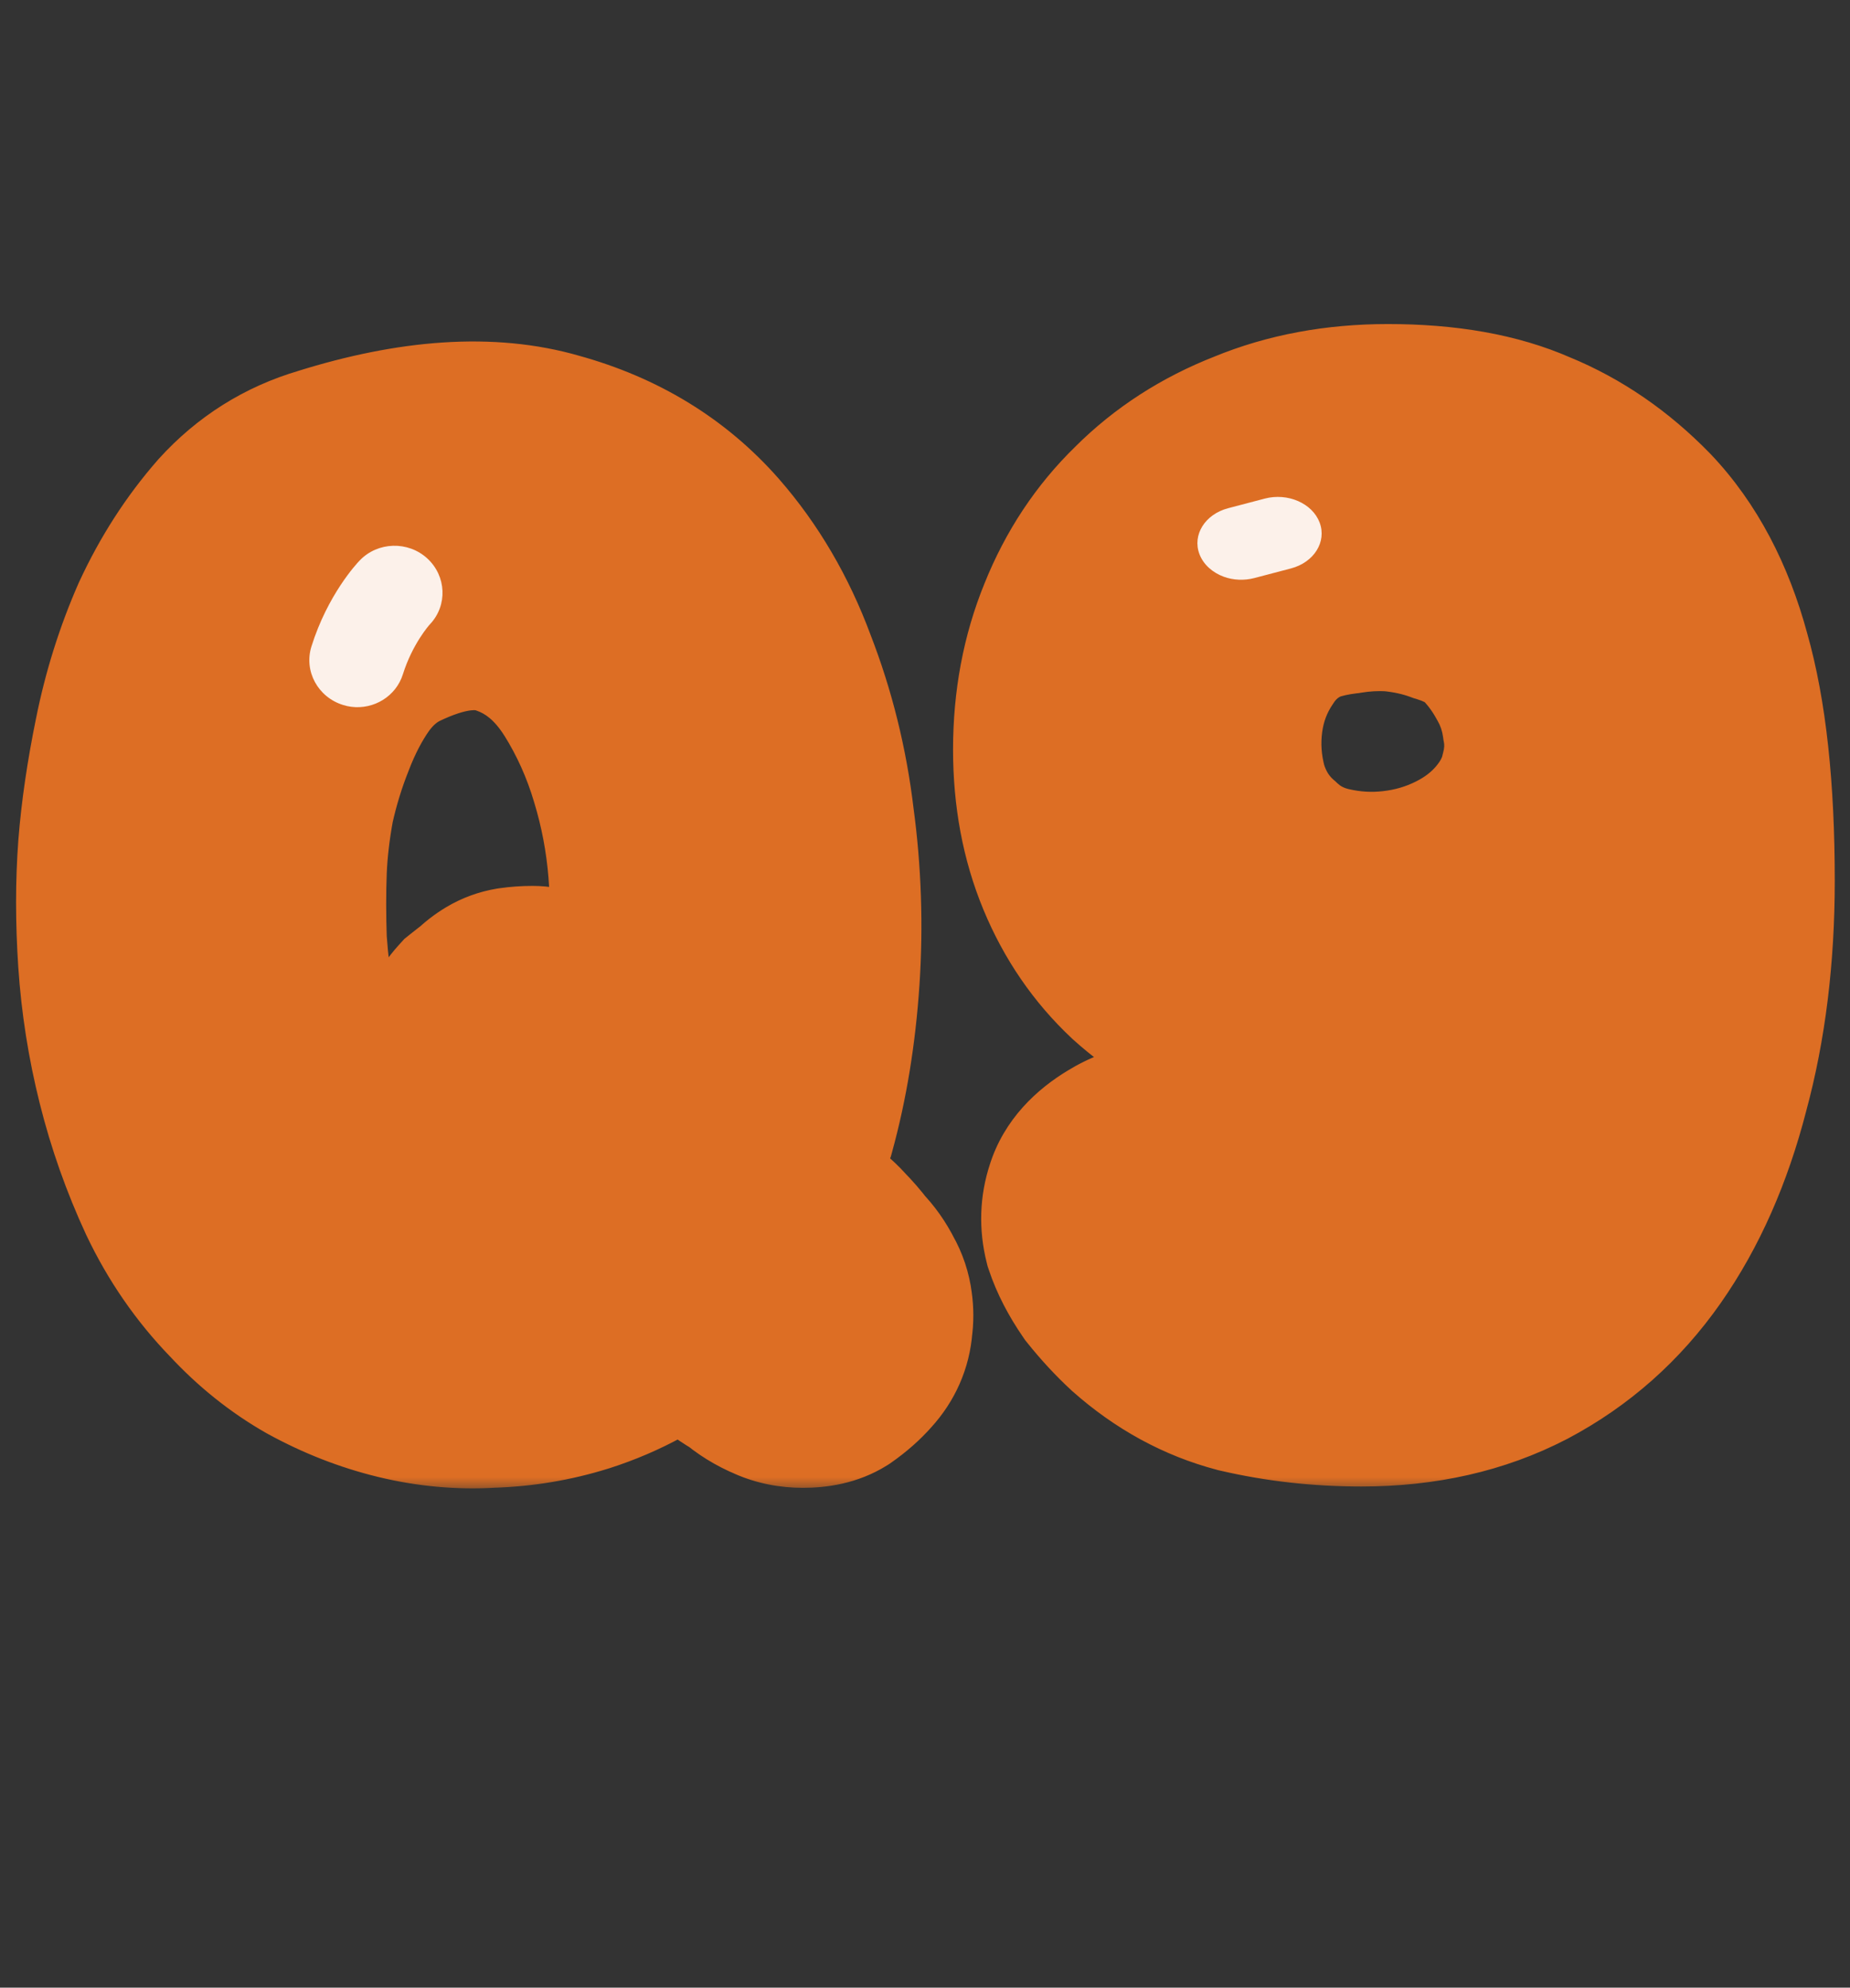 <svg width="67" height="72" viewBox="0 0 67 72" fill="none" xmlns="http://www.w3.org/2000/svg">
<rect x="0" y="0" width="67" height="72" fill="#333333" stroke="none"/>
<mask id="path-1-outside-1_49_10384" maskUnits="userSpaceOnUse" x="0" y="11" width="67" height="43" fill="black">
<rect fill="white" y="11" width="67" height="43"/>
<path d="M31.236 46.592C31.364 46.816 31.444 47.056 31.476 47.312C31.508 47.536 31.508 47.76 31.476 47.984C31.444 48.432 31.268 48.832 30.948 49.184C30.724 49.44 30.452 49.68 30.132 49.904C29.876 50.064 29.524 50.144 29.076 50.144C28.724 50.144 28.404 50.08 28.116 49.952C27.732 49.792 27.396 49.584 27.108 49.328C26.756 49.136 26.42 48.896 26.1 48.608L24.756 47.456C24.212 47.968 23.604 48.4 22.932 48.752C22.292 49.104 21.62 49.392 20.916 49.616C19.892 49.936 18.836 50.112 17.748 50.144C16.692 50.208 15.636 50.112 14.58 49.856C13.524 49.6 12.5 49.2 11.508 48.656C10.548 48.112 9.668 47.408 8.868 46.544C7.908 45.552 7.124 44.416 6.516 43.136C5.908 41.824 5.428 40.464 5.076 39.056C4.724 37.648 4.5 36.224 4.404 34.784C4.308 33.344 4.308 31.984 4.404 30.704C4.5 29.488 4.692 28.176 4.98 26.768C5.268 25.328 5.7 23.952 6.276 22.64C6.884 21.328 7.636 20.16 8.532 19.136C9.46 18.112 10.58 17.408 11.892 17.024C15.06 16.032 17.748 15.856 19.956 16.496C22.164 17.104 23.972 18.208 25.38 19.808C26.5 21.088 27.38 22.592 28.02 24.32C28.692 26.048 29.14 27.856 29.364 29.744C29.62 31.632 29.684 33.536 29.556 35.456C29.428 37.344 29.14 39.104 28.692 40.736L27.828 43.04C28.308 43.488 28.756 43.904 29.172 44.288C29.62 44.64 29.908 44.896 30.036 45.056C30.26 45.28 30.468 45.52 30.66 45.776C30.884 46 31.076 46.272 31.236 46.592ZM12.612 41.6C13.572 42.848 14.724 43.6 16.068 43.856C17.444 44.08 18.724 43.84 19.908 43.136C19.46 42.688 19.044 42.288 18.66 41.936C18.276 41.584 18.036 41.344 17.94 41.216C17.46 40.736 17.092 40.16 16.836 39.488C16.58 38.976 16.5 38.496 16.596 38.048C16.692 37.536 16.9 37.104 17.22 36.752C17.38 36.624 17.524 36.512 17.652 36.416C17.78 36.288 17.924 36.176 18.084 36.08C18.244 35.984 18.42 35.92 18.612 35.888C18.836 35.856 19.06 35.84 19.284 35.84C19.604 35.84 19.924 35.952 20.244 36.176C20.532 36.336 20.868 36.544 21.252 36.8C21.412 36.96 21.572 37.12 21.732 37.28C21.924 37.408 22.1 37.552 22.26 37.712C22.388 37.84 22.516 37.968 22.644 38.096C22.772 38.192 22.916 38.304 23.076 38.432C23.3 37.376 23.46 36.256 23.556 35.072C23.684 33.888 23.7 32.704 23.604 31.52C23.508 30.304 23.284 29.12 22.932 27.968C22.58 26.784 22.084 25.68 21.444 24.656C20.676 23.44 19.7 22.624 18.516 22.208C17.332 21.76 15.892 21.952 14.196 22.784C13.524 23.136 12.948 23.648 12.468 24.32C12.02 24.96 11.636 25.696 11.316 26.528C10.996 27.328 10.74 28.16 10.548 29.024C10.388 29.888 10.292 30.704 10.26 31.472C10.228 32.304 10.228 33.184 10.26 34.112C10.324 35.008 10.436 35.92 10.596 36.848C10.788 37.744 11.044 38.608 11.364 39.44C11.684 40.24 12.1 40.96 12.612 41.6ZM49.306 50.096C47.834 50.096 46.41 49.936 45.034 49.616C43.69 49.264 42.458 48.592 41.338 47.6C40.922 47.216 40.522 46.784 40.138 46.304C39.786 45.792 39.53 45.296 39.37 44.816C39.242 44.304 39.258 43.808 39.418 43.328C39.578 42.816 39.978 42.368 40.618 41.984C41.034 41.728 41.402 41.6 41.722 41.6C42.074 41.6 42.394 41.68 42.682 41.84C43.002 42 43.29 42.224 43.546 42.512C43.834 42.768 44.122 43.024 44.41 43.28C45.146 43.888 45.93 44.288 46.762 44.48C47.626 44.672 48.522 44.768 49.45 44.768C50.506 44.768 51.482 44.512 52.378 44C53.274 43.488 54.026 42.816 54.634 41.984C55.274 41.152 55.738 40.208 56.026 39.152C56.314 38.096 56.378 37.04 56.218 35.984C55.29 36.528 54.234 36.96 53.05 37.28C51.866 37.568 50.73 37.712 49.642 37.712C47.914 37.712 46.346 37.472 44.938 36.992C43.562 36.48 42.378 35.776 41.386 34.88C40.394 33.952 39.626 32.832 39.082 31.52C38.538 30.208 38.266 28.752 38.266 27.152C38.266 25.488 38.554 23.952 39.13 22.544C39.706 21.104 40.522 19.872 41.578 18.848C42.634 17.792 43.898 16.976 45.37 16.4C46.842 15.792 48.474 15.488 50.266 15.488C52.314 15.488 54.026 15.792 55.402 16.4C56.81 16.976 58.09 17.856 59.242 19.04C60.426 20.288 61.29 21.92 61.834 23.936C62.41 25.952 62.698 28.608 62.698 31.904C62.698 34.592 62.394 37.056 61.786 39.296C61.21 41.536 60.362 43.456 59.242 45.056C58.122 46.656 56.714 47.904 55.018 48.8C53.354 49.664 51.45 50.096 49.306 50.096ZM50.41 21.296C49.834 21.264 49.258 21.296 48.682 21.392C48.138 21.456 47.642 21.568 47.194 21.728C46.33 22.08 45.642 22.656 45.13 23.456C44.618 24.224 44.298 25.072 44.17 26C44.042 26.928 44.106 27.856 44.362 28.784C44.65 29.712 45.146 30.48 45.85 31.088C46.458 31.664 47.178 32.048 48.01 32.24C48.842 32.432 49.674 32.48 50.506 32.384C51.37 32.288 52.186 32.048 52.954 31.664C53.722 31.28 54.362 30.784 54.874 30.176C55.386 29.568 55.722 28.928 55.882 28.256C56.074 27.552 56.106 26.864 55.978 26.192C55.882 25.488 55.658 24.832 55.306 24.224C54.954 23.584 54.522 23.024 54.01 22.544C53.562 22.192 53.018 21.92 52.378 21.728C51.77 21.504 51.114 21.36 50.41 21.296Z"/>
</mask>
<path d="M31.236 46.592C31.364 46.816 31.444 47.056 31.476 47.312C31.508 47.536 31.508 47.76 31.476 47.984C31.444 48.432 31.268 48.832 30.948 49.184C30.724 49.44 30.452 49.68 30.132 49.904C29.876 50.064 29.524 50.144 29.076 50.144C28.724 50.144 28.404 50.08 28.116 49.952C27.732 49.792 27.396 49.584 27.108 49.328C26.756 49.136 26.42 48.896 26.1 48.608L24.756 47.456C24.212 47.968 23.604 48.4 22.932 48.752C22.292 49.104 21.62 49.392 20.916 49.616C19.892 49.936 18.836 50.112 17.748 50.144C16.692 50.208 15.636 50.112 14.58 49.856C13.524 49.6 12.5 49.2 11.508 48.656C10.548 48.112 9.668 47.408 8.868 46.544C7.908 45.552 7.124 44.416 6.516 43.136C5.908 41.824 5.428 40.464 5.076 39.056C4.724 37.648 4.5 36.224 4.404 34.784C4.308 33.344 4.308 31.984 4.404 30.704C4.5 29.488 4.692 28.176 4.98 26.768C5.268 25.328 5.7 23.952 6.276 22.64C6.884 21.328 7.636 20.16 8.532 19.136C9.46 18.112 10.58 17.408 11.892 17.024C15.06 16.032 17.748 15.856 19.956 16.496C22.164 17.104 23.972 18.208 25.38 19.808C26.5 21.088 27.38 22.592 28.02 24.32C28.692 26.048 29.14 27.856 29.364 29.744C29.62 31.632 29.684 33.536 29.556 35.456C29.428 37.344 29.14 39.104 28.692 40.736L27.828 43.04C28.308 43.488 28.756 43.904 29.172 44.288C29.62 44.64 29.908 44.896 30.036 45.056C30.26 45.28 30.468 45.52 30.66 45.776C30.884 46 31.076 46.272 31.236 46.592ZM12.612 41.6C13.572 42.848 14.724 43.6 16.068 43.856C17.444 44.08 18.724 43.84 19.908 43.136C19.46 42.688 19.044 42.288 18.66 41.936C18.276 41.584 18.036 41.344 17.94 41.216C17.46 40.736 17.092 40.16 16.836 39.488C16.58 38.976 16.5 38.496 16.596 38.048C16.692 37.536 16.9 37.104 17.22 36.752C17.38 36.624 17.524 36.512 17.652 36.416C17.78 36.288 17.924 36.176 18.084 36.08C18.244 35.984 18.42 35.92 18.612 35.888C18.836 35.856 19.06 35.84 19.284 35.84C19.604 35.84 19.924 35.952 20.244 36.176C20.532 36.336 20.868 36.544 21.252 36.8C21.412 36.96 21.572 37.12 21.732 37.28C21.924 37.408 22.1 37.552 22.26 37.712C22.388 37.84 22.516 37.968 22.644 38.096C22.772 38.192 22.916 38.304 23.076 38.432C23.3 37.376 23.46 36.256 23.556 35.072C23.684 33.888 23.7 32.704 23.604 31.52C23.508 30.304 23.284 29.12 22.932 27.968C22.58 26.784 22.084 25.68 21.444 24.656C20.676 23.44 19.7 22.624 18.516 22.208C17.332 21.76 15.892 21.952 14.196 22.784C13.524 23.136 12.948 23.648 12.468 24.32C12.02 24.96 11.636 25.696 11.316 26.528C10.996 27.328 10.74 28.16 10.548 29.024C10.388 29.888 10.292 30.704 10.26 31.472C10.228 32.304 10.228 33.184 10.26 34.112C10.324 35.008 10.436 35.92 10.596 36.848C10.788 37.744 11.044 38.608 11.364 39.44C11.684 40.24 12.1 40.96 12.612 41.6ZM49.306 50.096C47.834 50.096 46.41 49.936 45.034 49.616C43.69 49.264 42.458 48.592 41.338 47.6C40.922 47.216 40.522 46.784 40.138 46.304C39.786 45.792 39.53 45.296 39.37 44.816C39.242 44.304 39.258 43.808 39.418 43.328C39.578 42.816 39.978 42.368 40.618 41.984C41.034 41.728 41.402 41.6 41.722 41.6C42.074 41.6 42.394 41.68 42.682 41.84C43.002 42 43.29 42.224 43.546 42.512C43.834 42.768 44.122 43.024 44.41 43.28C45.146 43.888 45.93 44.288 46.762 44.48C47.626 44.672 48.522 44.768 49.45 44.768C50.506 44.768 51.482 44.512 52.378 44C53.274 43.488 54.026 42.816 54.634 41.984C55.274 41.152 55.738 40.208 56.026 39.152C56.314 38.096 56.378 37.04 56.218 35.984C55.29 36.528 54.234 36.96 53.05 37.28C51.866 37.568 50.73 37.712 49.642 37.712C47.914 37.712 46.346 37.472 44.938 36.992C43.562 36.48 42.378 35.776 41.386 34.88C40.394 33.952 39.626 32.832 39.082 31.52C38.538 30.208 38.266 28.752 38.266 27.152C38.266 25.488 38.554 23.952 39.13 22.544C39.706 21.104 40.522 19.872 41.578 18.848C42.634 17.792 43.898 16.976 45.37 16.4C46.842 15.792 48.474 15.488 50.266 15.488C52.314 15.488 54.026 15.792 55.402 16.4C56.81 16.976 58.09 17.856 59.242 19.04C60.426 20.288 61.29 21.92 61.834 23.936C62.41 25.952 62.698 28.608 62.698 31.904C62.698 34.592 62.394 37.056 61.786 39.296C61.21 41.536 60.362 43.456 59.242 45.056C58.122 46.656 56.714 47.904 55.018 48.8C53.354 49.664 51.45 50.096 49.306 50.096ZM50.41 21.296C49.834 21.264 49.258 21.296 48.682 21.392C48.138 21.456 47.642 21.568 47.194 21.728C46.33 22.08 45.642 22.656 45.13 23.456C44.618 24.224 44.298 25.072 44.17 26C44.042 26.928 44.106 27.856 44.362 28.784C44.65 29.712 45.146 30.48 45.85 31.088C46.458 31.664 47.178 32.048 48.01 32.24C48.842 32.432 49.674 32.48 50.506 32.384C51.37 32.288 52.186 32.048 52.954 31.664C53.722 31.28 54.362 30.784 54.874 30.176C55.386 29.568 55.722 28.928 55.882 28.256C56.074 27.552 56.106 26.864 55.978 26.192C55.882 25.488 55.658 24.832 55.306 24.224C54.954 23.584 54.522 23.024 54.01 22.544C53.562 22.192 53.018 21.92 52.378 21.728C51.77 21.504 51.114 21.36 50.41 21.296Z" fill="url(#paint0_linear_49_10384)"/>
<path d="M31.236 46.592L27.882 48.269L27.929 48.362L27.98 48.453L31.236 46.592ZM31.476 47.312L27.755 47.777L27.759 47.81L27.764 47.842L31.476 47.312ZM31.476 47.984L27.764 47.454L27.745 47.585L27.736 47.717L31.476 47.984ZM30.948 49.184L28.173 46.661L28.149 46.688L28.126 46.715L30.948 49.184ZM30.132 49.904L32.12 53.084L32.203 53.032L32.283 52.976L30.132 49.904ZM28.116 49.952L29.639 46.525L29.599 46.507L29.558 46.49L28.116 49.952ZM27.108 49.328L29.599 46.525L29.28 46.241L28.904 46.036L27.108 49.328ZM26.1 48.608L28.609 45.821L28.575 45.79L28.541 45.761L26.1 48.608ZM24.756 47.456L27.197 44.609L24.639 42.417L22.186 44.725L24.756 47.456ZM22.932 48.752L21.192 45.43L21.158 45.448L21.125 45.466L22.932 48.752ZM20.916 49.616L22.035 53.195L22.044 53.192L22.053 53.19L20.916 49.616ZM17.748 50.144L17.638 46.396L17.579 46.397L17.521 46.401L17.748 50.144ZM14.58 49.856L13.697 53.5L14.58 49.856ZM11.508 48.656L9.659 51.919L9.682 51.931L9.705 51.944L11.508 48.656ZM8.868 46.544L11.62 43.996L11.592 43.966L11.563 43.936L8.868 46.544ZM6.516 43.136L3.114 44.713L3.121 44.729L3.129 44.745L6.516 43.136ZM5.076 39.056L1.438 39.965L5.076 39.056ZM4.404 34.784L8.146 34.535L4.404 34.784ZM4.404 30.704L0.666 30.409L0.665 30.416L0.665 30.424L4.404 30.704ZM4.98 26.768L8.654 27.52L8.656 27.512L8.657 27.503L4.98 26.768ZM6.276 22.64L2.874 21.063L2.858 21.098L2.842 21.133L6.276 22.64ZM8.532 19.136L5.753 16.618L5.731 16.642L5.71 16.667L8.532 19.136ZM11.892 17.024L12.945 20.623L12.979 20.613L13.013 20.603L11.892 17.024ZM19.956 16.496L18.912 20.098L18.936 20.105L18.961 20.111L19.956 16.496ZM25.38 19.808L28.202 17.339L28.195 17.331L25.38 19.808ZM28.02 24.32L24.504 25.622L24.514 25.651L24.525 25.679L28.02 24.32ZM29.364 29.744L25.64 30.186L25.644 30.217L25.648 30.248L29.364 29.744ZM29.556 35.456L33.297 35.71L33.298 35.705L29.556 35.456ZM28.692 40.736L32.203 42.053L32.263 41.893L32.308 41.729L28.692 40.736ZM27.828 43.04L24.317 41.723L23.437 44.071L25.269 45.782L27.828 43.04ZM29.172 44.288L26.629 47.044L26.738 47.145L26.855 47.237L29.172 44.288ZM30.036 45.056L27.108 47.399L27.238 47.561L27.384 47.708L30.036 45.056ZM30.66 45.776L27.66 48.026L27.82 48.239L28.009 48.428L30.66 45.776ZM12.612 41.6L15.585 39.314L15.563 39.285L15.54 39.257L12.612 41.6ZM16.068 43.856L15.367 47.54L15.416 47.549L15.466 47.557L16.068 43.856ZM19.908 43.136L21.825 46.359L25.97 43.895L22.56 40.484L19.908 43.136ZM18.66 41.936L21.194 39.172H21.194L18.66 41.936ZM17.94 41.216L20.94 38.966L20.78 38.753L20.592 38.564L17.94 41.216ZM16.836 39.488L20.34 38.153L20.274 37.978L20.19 37.811L16.836 39.488ZM16.596 38.048L20.263 38.834L20.273 38.786L20.282 38.739L16.596 38.048ZM17.22 36.752L14.877 33.824L14.645 34.01L14.445 34.23L17.22 36.752ZM17.652 36.416L19.902 39.416L20.115 39.256L20.304 39.068L17.652 36.416ZM18.084 36.08L16.155 32.864L16.155 32.864L18.084 36.08ZM18.612 35.888L18.082 32.176L18.039 32.182L17.996 32.189L18.612 35.888ZM20.244 36.176L18.094 39.248L18.253 39.36L18.423 39.454L20.244 36.176ZM21.252 36.8L23.904 34.148L23.641 33.886L23.332 33.68L21.252 36.8ZM21.732 37.28L19.081 39.932L19.343 40.194L19.652 40.4L21.732 37.28ZM22.26 37.712L24.912 35.06L24.912 35.06L22.26 37.712ZM22.644 38.096L19.992 40.748L20.181 40.936L20.394 41.096L22.644 38.096ZM23.076 38.432L20.733 41.36L25.483 45.16L26.744 39.21L23.076 38.432ZM23.556 35.072L19.828 34.669L19.823 34.719L19.818 34.769L23.556 35.072ZM23.604 31.52L19.866 31.815L19.866 31.823L23.604 31.52ZM22.932 27.968L19.338 29.037L19.342 29.05L19.346 29.064L22.932 27.968ZM21.444 24.656L24.624 22.669L24.619 22.661L24.615 22.654L21.444 24.656ZM18.516 22.208L17.189 25.715L17.231 25.731L17.273 25.746L18.516 22.208ZM14.196 22.784L12.544 19.417L12.5 19.439L12.456 19.462L14.196 22.784ZM12.468 24.32L9.417 22.14L9.406 22.155L9.396 22.169L12.468 24.32ZM11.316 26.528L14.798 27.921L14.807 27.898L14.816 27.874L11.316 26.528ZM10.548 29.024L6.887 28.21L6.873 28.276L6.861 28.341L10.548 29.024ZM10.26 31.472L6.513 31.316L6.513 31.328L10.26 31.472ZM10.26 34.112L6.512 34.241L6.515 34.31L6.52 34.379L10.26 34.112ZM10.596 36.848L6.901 37.485L6.914 37.56L6.929 37.634L10.596 36.848ZM11.364 39.44L7.864 40.786L7.873 40.809L7.882 40.833L11.364 39.44ZM31.236 46.592L27.98 48.453C27.863 48.247 27.785 48.012 27.755 47.777L31.476 47.312L35.197 46.847C35.104 46.1 34.866 45.385 34.492 44.731L31.236 46.592ZM31.476 47.312L27.764 47.842C27.746 47.715 27.746 47.581 27.764 47.454L31.476 47.984L35.188 48.514C35.271 47.939 35.271 47.357 35.188 46.782L31.476 47.312ZM31.476 47.984L27.736 47.717C27.749 47.524 27.798 47.314 27.888 47.11C27.977 46.908 28.085 46.759 28.173 46.661L30.948 49.184L33.723 51.706C34.573 50.772 35.121 49.59 35.217 48.251L31.476 47.984ZM30.948 49.184L28.126 46.715C28.128 46.713 28.09 46.756 27.982 46.832L30.132 49.904L32.283 52.976C32.814 52.604 33.321 52.167 33.77 51.653L30.948 49.184ZM30.132 49.904L28.145 46.724C28.435 46.543 28.689 46.463 28.845 46.427C28.998 46.392 29.084 46.394 29.076 46.394V50.144V53.894C29.909 53.894 31.046 53.755 32.12 53.084L30.132 49.904ZM29.076 50.144V46.394C29.187 46.394 29.395 46.416 29.639 46.525L28.116 49.952L26.593 53.379C27.414 53.743 28.261 53.894 29.076 53.894V50.144ZM28.116 49.952L29.558 46.49C29.541 46.483 29.54 46.481 29.55 46.487C29.561 46.494 29.578 46.506 29.599 46.525L27.108 49.328L24.617 52.131C25.239 52.684 25.937 53.106 26.674 53.413L28.116 49.952ZM27.108 49.328L28.904 46.036C28.826 45.994 28.727 45.928 28.609 45.821L26.1 48.608L23.591 51.395C24.113 51.864 24.686 52.278 25.312 52.62L27.108 49.328ZM26.1 48.608L28.541 45.761L27.197 44.609L24.756 47.456L22.316 50.303L23.66 51.455L26.1 48.608ZM24.756 47.456L22.186 44.725C21.894 45 21.567 45.234 21.192 45.43L22.932 48.752L24.672 52.074C25.642 51.566 26.53 50.936 27.326 50.187L24.756 47.456ZM22.932 48.752L21.125 45.466C20.701 45.699 20.254 45.892 19.779 46.042L20.916 49.616L22.053 53.19C22.987 52.892 23.883 52.509 24.739 52.038L22.932 48.752ZM20.916 49.616L19.798 46.037C19.105 46.253 18.389 46.373 17.638 46.396L17.748 50.144L17.858 53.892C19.284 53.85 20.679 53.619 22.035 53.195L20.916 49.616ZM17.748 50.144L17.521 46.401C16.848 46.442 16.166 46.382 15.464 46.212L14.58 49.856L13.697 53.5C15.106 53.842 16.536 53.974 17.975 53.887L17.748 50.144ZM14.58 49.856L15.464 46.212C14.742 46.036 14.026 45.76 13.311 45.368L11.508 48.656L9.705 51.944C10.975 52.64 12.307 53.163 13.697 53.5L14.58 49.856ZM11.508 48.656L13.357 45.393C12.755 45.052 12.175 44.596 11.62 43.996L8.868 46.544L6.117 49.092C7.161 50.22 8.342 51.172 9.659 51.919L11.508 48.656ZM8.868 46.544L11.563 43.936C10.894 43.245 10.341 42.449 9.903 41.527L6.516 43.136L3.129 44.745C3.907 46.383 4.922 47.859 6.173 49.152L8.868 46.544ZM6.516 43.136L9.919 41.559C9.41 40.462 9.009 39.326 8.714 38.147L5.076 39.056L1.438 39.965C1.847 41.602 2.406 43.185 3.114 44.713L6.516 43.136ZM5.076 39.056L8.714 38.147C8.416 36.954 8.227 35.751 8.146 34.535L4.404 34.784L0.662 35.033C0.773 36.697 1.032 38.342 1.438 39.965L5.076 39.056ZM4.404 34.784L8.146 34.535C8.06 33.25 8.062 32.068 8.144 30.985L4.404 30.704L0.665 30.424C0.554 31.9 0.556 33.438 0.662 35.033L4.404 34.784ZM4.404 30.704L8.142 30.999C8.224 29.961 8.392 28.803 8.654 27.52L4.98 26.768L1.306 26.017C0.993 27.549 0.776 29.015 0.666 30.409L4.404 30.704ZM4.98 26.768L8.657 27.503C8.894 26.322 9.245 25.206 9.71 24.148L6.276 22.64L2.842 21.133C2.155 22.698 1.643 24.334 1.303 26.033L4.98 26.768ZM6.276 22.64L9.679 24.217C10.146 23.208 10.707 22.345 11.354 21.605L8.532 19.136L5.71 16.667C4.565 17.975 3.622 19.448 2.874 21.063L6.276 22.64ZM8.532 19.136L11.311 21.654C11.78 21.137 12.305 20.811 12.945 20.623L11.892 17.024L10.839 13.425C8.855 14.005 7.141 15.087 5.753 16.618L8.532 19.136ZM11.892 17.024L13.013 20.603C15.774 19.738 17.662 19.735 18.912 20.098L19.956 16.496L21 12.894C17.835 11.977 14.346 12.326 10.771 13.445L11.892 17.024ZM19.956 16.496L18.961 20.111C20.519 20.541 21.676 21.275 22.565 22.285L25.38 19.808L28.195 17.331C26.268 15.141 23.809 13.667 20.952 12.881L19.956 16.496ZM25.38 19.808L22.558 22.277C23.353 23.186 24.009 24.287 24.504 25.622L28.02 24.32L31.537 23.018C30.751 20.897 29.647 18.99 28.202 17.339L25.38 19.808ZM28.02 24.32L24.525 25.679C25.079 27.105 25.453 28.604 25.64 30.186L29.364 29.744L33.088 29.302C32.828 27.108 32.305 24.991 31.515 22.961L28.02 24.32ZM29.364 29.744L25.648 30.248C25.87 31.884 25.926 33.535 25.814 35.207L29.556 35.456L33.298 35.705C33.442 33.537 33.37 31.38 33.08 29.24L29.364 29.744ZM29.556 35.456L25.815 35.202C25.702 36.869 25.45 38.379 25.076 39.743L28.692 40.736L32.308 41.729C32.83 39.829 33.155 37.819 33.297 35.71L29.556 35.456ZM28.692 40.736L25.181 39.419L24.317 41.723L27.828 43.04L31.339 44.357L32.203 42.053L28.692 40.736ZM27.828 43.04L25.269 45.782C25.754 46.233 26.207 46.654 26.629 47.044L29.172 44.288L31.716 41.532C31.305 41.154 30.863 40.743 30.387 40.298L27.828 43.04ZM29.172 44.288L26.855 47.237C27.045 47.386 27.165 47.487 27.233 47.547C27.266 47.576 27.271 47.583 27.259 47.57C27.251 47.562 27.235 47.546 27.211 47.52C27.189 47.495 27.152 47.454 27.108 47.399L30.036 45.056L32.964 42.713C32.526 42.165 31.898 41.66 31.489 41.339L29.172 44.288ZM30.036 45.056L27.384 47.708C27.482 47.805 27.573 47.91 27.66 48.026L30.66 45.776L33.66 43.526C33.363 43.13 33.038 42.755 32.688 42.404L30.036 45.056ZM30.66 45.776L28.009 48.428C27.913 48.332 27.879 48.264 27.882 48.269L31.236 46.592L34.59 44.915C34.273 44.281 33.855 43.668 33.312 43.124L30.66 45.776ZM12.612 41.6L9.64 43.886C11.07 45.746 12.985 47.086 15.367 47.54L16.068 43.856L16.77 40.172C16.463 40.114 16.074 39.95 15.585 39.314L12.612 41.6ZM16.068 43.856L15.466 47.557C17.7 47.921 19.873 47.52 21.825 46.359L19.908 43.136L17.992 39.913C17.575 40.16 17.188 40.239 16.671 40.155L16.068 43.856ZM19.908 43.136L22.56 40.484C22.081 40.006 21.626 39.567 21.194 39.172L18.66 41.936L16.126 44.7C16.463 45.009 16.839 45.37 17.256 45.788L19.908 43.136ZM18.66 41.936L21.194 39.172C21.023 39.015 20.911 38.907 20.844 38.84C20.811 38.807 20.801 38.797 20.808 38.804C20.813 38.809 20.826 38.824 20.846 38.847C20.864 38.869 20.898 38.91 20.94 38.966L17.94 41.216L14.94 43.466C15.284 43.925 15.802 44.403 16.126 44.7L18.66 41.936ZM17.94 41.216L20.592 38.564C20.508 38.48 20.42 38.361 20.34 38.153L16.836 39.488L13.332 40.823C13.765 41.959 14.413 42.992 15.289 43.868L17.94 41.216ZM16.836 39.488L20.19 37.811C20.201 37.832 20.252 37.941 20.283 38.127C20.316 38.324 20.32 38.568 20.263 38.834L16.596 38.048L12.929 37.262C12.614 38.733 12.942 40.086 13.482 41.165L16.836 39.488ZM16.596 38.048L20.282 38.739C20.274 38.779 20.254 38.861 20.203 38.967C20.151 39.074 20.08 39.181 19.995 39.275L17.22 36.752L14.445 34.23C13.614 35.144 13.122 36.229 12.91 37.357L16.596 38.048ZM17.22 36.752L19.563 39.68C19.7 39.57 19.813 39.483 19.902 39.416L17.652 36.416L15.402 33.416C15.236 33.541 15.06 33.678 14.877 33.824L17.22 36.752ZM17.652 36.416L20.304 39.068C20.208 39.163 20.108 39.239 20.014 39.296L18.084 36.08L16.155 32.864C15.74 33.113 15.352 33.413 15.001 33.764L17.652 36.416ZM18.084 36.08L20.014 39.296C19.753 39.452 19.48 39.545 19.229 39.587L18.612 35.888L17.996 32.189C17.36 32.295 16.735 32.516 16.155 32.864L18.084 36.08ZM18.612 35.888L19.142 39.6C19.193 39.593 19.239 39.59 19.284 39.59V35.84V32.09C18.881 32.09 18.48 32.119 18.082 32.176L18.612 35.888ZM19.284 35.84V39.59C18.679 39.59 18.263 39.367 18.094 39.248L20.244 36.176L22.395 33.104C21.585 32.538 20.529 32.09 19.284 32.09V35.84ZM20.244 36.176L18.423 39.454C18.596 39.55 18.842 39.7 19.172 39.92L21.252 36.8L23.332 33.68C22.895 33.388 22.469 33.122 22.065 32.898L20.244 36.176ZM21.252 36.8L18.601 39.452C18.761 39.612 18.921 39.772 19.081 39.932L21.732 37.28L24.384 34.628C24.224 34.468 24.064 34.308 23.904 34.148L21.252 36.8ZM21.732 37.28L19.652 40.4C19.643 40.394 19.627 40.382 19.608 40.364L22.26 37.712L24.912 35.06C24.574 34.722 24.206 34.422 23.812 34.16L21.732 37.28ZM22.26 37.712L19.608 40.364C19.736 40.492 19.864 40.62 19.992 40.748L22.644 38.096L25.296 35.444C25.168 35.316 25.04 35.188 24.912 35.06L22.26 37.712ZM22.644 38.096L20.394 41.096C20.484 41.163 20.596 41.25 20.733 41.36L23.076 38.432L25.419 35.504C25.236 35.358 25.061 35.221 24.894 35.096L22.644 38.096ZM23.076 38.432L26.744 39.21C27.005 37.983 27.186 36.703 27.294 35.375L23.556 35.072L19.818 34.769C19.734 35.809 19.595 36.769 19.408 37.654L23.076 38.432ZM23.556 35.072L27.284 35.475C27.438 34.057 27.457 32.637 27.342 31.217L23.604 31.52L19.866 31.823C19.943 32.771 19.931 33.719 19.828 34.669L23.556 35.072ZM23.604 31.52L27.343 31.225C27.225 29.741 26.951 28.288 26.518 26.872L22.932 27.968L19.346 29.064C19.617 29.952 19.791 30.867 19.866 31.815L23.604 31.52ZM22.932 27.968L26.527 26.899C26.081 25.399 25.447 23.985 24.624 22.669L21.444 24.656L18.264 26.643C18.721 27.375 19.08 28.169 19.338 29.037L22.932 27.968ZM21.444 24.656L24.615 22.654C23.465 20.833 21.855 19.406 19.759 18.67L18.516 22.208L17.273 25.746C17.546 25.842 17.887 26.047 18.273 26.659L21.444 24.656ZM18.516 22.208L19.843 18.701C17.298 17.738 14.713 18.354 12.544 19.417L14.196 22.784L15.848 26.151C17.071 25.55 17.366 25.782 17.189 25.715L18.516 22.208ZM14.196 22.784L12.456 19.462C11.218 20.11 10.207 21.033 9.417 22.14L12.468 24.32L15.52 26.5C15.689 26.263 15.83 26.162 15.936 26.106L14.196 22.784ZM12.468 24.32L9.396 22.169C8.751 23.091 8.23 24.105 7.816 25.182L11.316 26.528L14.816 27.874C15.042 27.288 15.29 26.829 15.54 26.471L12.468 24.32ZM11.316 26.528L7.834 25.135C7.437 26.128 7.122 27.154 6.887 28.21L10.548 29.024L14.209 29.837C14.358 29.166 14.555 28.528 14.798 27.921L11.316 26.528ZM10.548 29.024L6.861 28.341C6.673 29.355 6.554 30.348 6.513 31.316L10.26 31.472L14.007 31.628C14.031 31.06 14.103 30.421 14.235 29.707L10.548 29.024ZM10.26 31.472L6.513 31.328C6.477 32.261 6.478 33.232 6.512 34.241L10.26 34.112L14.008 33.983C13.979 33.136 13.979 32.347 14.007 31.616L10.26 31.472ZM10.26 34.112L6.52 34.379C6.593 35.405 6.721 36.441 6.901 37.485L10.596 36.848L14.292 36.211C14.152 35.4 14.055 34.611 14.001 33.845L10.26 34.112ZM10.596 36.848L6.929 37.634C7.161 38.715 7.472 39.767 7.864 40.786L11.364 39.44L14.864 38.094C14.616 37.449 14.415 36.773 14.263 36.062L10.596 36.848ZM11.364 39.44L7.882 40.833C8.332 41.957 8.93 43.001 9.684 43.943L12.612 41.6L15.54 39.257C15.27 38.919 15.036 38.523 14.846 38.047L11.364 39.44ZM45.034 49.616L44.084 53.244L44.134 53.257L44.185 53.269L45.034 49.616ZM41.338 47.6L38.795 50.355L38.823 50.382L38.852 50.407L41.338 47.6ZM40.138 46.304L37.048 48.428L37.125 48.541L37.21 48.647L40.138 46.304ZM39.37 44.816L35.732 45.725L35.767 45.865L35.813 46.002L39.37 44.816ZM39.418 43.328L42.976 44.514L42.987 44.48L42.998 44.447L39.418 43.328ZM40.618 41.984L42.548 45.2L42.566 45.189L42.584 45.178L40.618 41.984ZM42.682 41.84L40.861 45.118L40.932 45.158L41.005 45.194L42.682 41.84ZM43.546 42.512L40.743 45.003L40.89 45.168L41.055 45.315L43.546 42.512ZM44.41 43.28L41.919 46.083L41.97 46.128L42.022 46.171L44.41 43.28ZM46.762 44.48L45.919 48.134L45.934 48.137L45.949 48.141L46.762 44.48ZM52.378 44L54.239 47.256L52.378 44ZM54.634 41.984L51.662 39.698L51.634 39.734L51.606 39.771L54.634 41.984ZM56.026 39.152L52.408 38.165L56.026 39.152ZM56.218 35.984L59.926 35.422L59.097 29.95L54.322 32.749L56.218 35.984ZM53.05 37.28L53.937 40.924L53.983 40.913L54.029 40.9L53.05 37.28ZM44.938 36.992L43.63 40.507L43.679 40.525L43.728 40.541L44.938 36.992ZM41.386 34.88L38.824 37.618L38.848 37.641L38.873 37.663L41.386 34.88ZM39.082 31.52L42.546 30.084L39.082 31.52ZM39.13 22.544L42.601 23.964L42.607 23.95L42.612 23.937L39.13 22.544ZM41.578 18.848L44.189 21.54L44.209 21.52L44.23 21.5L41.578 18.848ZM45.37 16.4L46.737 19.892L46.769 19.879L46.802 19.866L45.37 16.4ZM55.402 16.4L53.887 19.83L53.934 19.851L53.982 19.871L55.402 16.4ZM59.242 19.04L61.963 16.459L61.947 16.442L61.93 16.425L59.242 19.04ZM61.834 23.936L58.214 24.913L58.221 24.94L58.228 24.966L61.834 23.936ZM61.786 39.296L58.167 38.314L58.161 38.338L58.154 38.362L61.786 39.296ZM59.242 45.056L56.17 42.906L59.242 45.056ZM55.018 48.8L56.746 52.128L56.758 52.122L56.77 52.116L55.018 48.8ZM50.41 21.296L50.75 17.561L50.684 17.555L50.618 17.552L50.41 21.296ZM48.682 21.392L49.12 25.116L49.21 25.106L49.299 25.091L48.682 21.392ZM47.194 21.728L45.933 18.197L45.855 18.224L45.779 18.255L47.194 21.728ZM45.13 23.456L48.25 25.536L48.27 25.507L48.289 25.477L45.13 23.456ZM44.17 26L40.455 25.488L44.17 26ZM44.362 28.784L40.747 29.781L40.763 29.839L40.781 29.895L44.362 28.784ZM45.85 31.088L48.429 28.366L48.367 28.306L48.301 28.25L45.85 31.088ZM48.01 32.24L47.167 35.894H47.167L48.01 32.24ZM50.506 32.384L50.092 28.657L50.084 28.658L50.076 28.659L50.506 32.384ZM52.954 31.664L51.277 28.31L51.277 28.31L52.954 31.664ZM55.882 28.256L52.264 27.269L52.248 27.328L52.234 27.387L55.882 28.256ZM55.978 26.192L52.263 26.699L52.276 26.797L52.294 26.894L55.978 26.192ZM55.306 24.224L52.02 26.031L52.04 26.067L52.061 26.103L55.306 24.224ZM54.01 22.544L56.575 19.808L56.456 19.696L56.327 19.595L54.01 22.544ZM52.378 21.728L51.082 25.247L51.19 25.287L51.301 25.32L52.378 21.728ZM49.306 50.096V46.346C48.108 46.346 46.97 46.216 45.884 45.964L45.034 49.616L44.185 53.269C45.851 53.656 47.56 53.846 49.306 53.846V50.096ZM45.034 49.616L45.984 45.988C45.253 45.797 44.539 45.425 43.825 44.793L41.338 47.6L38.852 50.407C40.378 51.759 42.128 52.731 44.084 53.244L45.034 49.616ZM41.338 47.6L43.882 44.844C43.615 44.599 43.343 44.307 43.066 43.961L40.138 46.304L37.21 48.647C37.702 49.261 38.229 49.833 38.795 50.355L41.338 47.6ZM40.138 46.304L43.228 44.179C43.032 43.894 42.955 43.711 42.928 43.63L39.37 44.816L35.813 46.002C36.106 46.881 36.541 47.69 37.048 48.428L40.138 46.304ZM39.37 44.816L43.008 43.907C43.023 43.966 43.038 44.061 43.034 44.181C43.03 44.302 43.008 44.417 42.976 44.514L39.418 43.328L35.861 42.142C35.465 43.329 35.439 44.553 35.732 45.725L39.37 44.816ZM39.418 43.328L42.998 44.447C42.792 45.104 42.388 45.296 42.548 45.2L40.618 41.984L38.689 38.768C37.569 39.44 36.364 40.528 35.839 42.209L39.418 43.328ZM40.618 41.984L42.584 45.178C42.616 45.158 42.566 45.194 42.438 45.238C42.309 45.283 42.062 45.35 41.722 45.35V41.6V37.85C40.434 37.85 39.372 38.348 38.653 38.79L40.618 41.984ZM41.722 41.6V45.35C41.482 45.35 41.168 45.289 40.861 45.118L42.682 41.84L44.503 38.562C43.62 38.071 42.666 37.85 41.722 37.85V41.6ZM42.682 41.84L41.005 45.194C40.867 45.125 40.78 45.044 40.743 45.003L43.546 42.512L46.349 40.021C45.801 39.404 45.138 38.875 44.359 38.486L42.682 41.84ZM43.546 42.512L41.055 45.315C41.151 45.4 41.391 45.614 41.487 45.699C41.52 45.728 41.508 45.718 41.541 45.747C41.574 45.776 41.562 45.766 41.595 45.795C41.628 45.824 41.616 45.813 41.649 45.843C41.682 45.872 41.67 45.861 41.703 45.891C41.736 45.92 41.724 45.91 41.757 45.939C41.79 45.968 41.778 45.958 41.811 45.987C41.844 46.016 41.832 46.005 41.865 46.035C41.867 46.036 41.877 46.045 41.878 46.047C41.879 46.048 41.884 46.052 41.885 46.053C41.895 46.062 41.882 46.05 41.892 46.059C41.901 46.066 41.897 46.063 41.905 46.071C41.907 46.072 41.917 46.081 41.919 46.083L44.41 43.28L46.902 40.477C46.615 40.222 46.973 40.54 46.686 40.285C46.399 40.03 46.757 40.348 46.47 40.093C46.374 40.008 46.457 40.082 46.362 39.997C46.266 39.912 46.349 39.986 46.254 39.901C46.158 39.816 46.241 39.89 46.146 39.805C46.05 39.72 46.133 39.794 46.038 39.709L43.546 42.512ZM44.41 43.28L42.022 46.171C43.153 47.106 44.456 47.796 45.919 48.134L46.762 44.48L47.605 40.826C47.405 40.78 47.139 40.67 46.799 40.389L44.41 43.28ZM46.762 44.48L45.949 48.141C47.093 48.395 48.262 48.518 49.45 48.518V44.768V41.018C48.783 41.018 48.16 40.949 47.576 40.819L46.762 44.48ZM49.45 44.768V48.518C51.143 48.518 52.763 48.099 54.239 47.256L52.378 44L50.518 40.744C50.202 40.925 49.87 41.018 49.45 41.018V44.768ZM52.378 44L54.239 47.256C55.592 46.483 56.742 45.455 57.662 44.197L54.634 41.984L51.606 39.771C51.31 40.177 50.956 40.493 50.518 40.744L52.378 44ZM54.634 41.984L57.607 44.27C58.557 43.035 59.233 41.645 59.644 40.139L56.026 39.152L52.408 38.165C52.243 38.771 51.992 39.269 51.662 39.698L54.634 41.984ZM56.026 39.152L59.644 40.139C60.066 38.591 60.166 37.008 59.926 35.422L56.218 35.984L52.511 36.546C52.59 37.072 52.562 37.601 52.408 38.165L56.026 39.152ZM56.218 35.984L54.322 32.749C53.718 33.103 52.978 33.415 52.072 33.66L53.05 37.28L54.029 40.9C55.49 40.505 56.862 39.953 58.115 39.219L56.218 35.984ZM53.05 37.28L52.164 33.636C51.236 33.862 50.398 33.962 49.642 33.962V37.712V41.462C51.062 41.462 52.496 41.274 53.937 40.924L53.05 37.28ZM49.642 37.712V33.962C48.261 33.962 47.109 33.77 46.148 33.443L44.938 36.992L43.728 40.541C45.583 41.174 47.568 41.462 49.642 41.462V37.712ZM44.938 36.992L46.246 33.477C45.271 33.115 44.507 32.645 43.9 32.097L41.386 34.88L38.873 37.663C40.25 38.907 41.854 39.845 43.63 40.507L44.938 36.992ZM41.386 34.88L43.948 32.142C43.364 31.595 42.895 30.925 42.546 30.084L39.082 31.52L35.618 32.956C36.357 34.739 37.425 36.309 38.824 37.618L41.386 34.88ZM39.082 31.52L42.546 30.084C42.214 29.281 42.016 28.321 42.016 27.152H38.266H34.516C34.516 29.183 34.863 31.135 35.618 32.956L39.082 31.52ZM38.266 27.152H42.016C42.016 25.929 42.226 24.881 42.601 23.964L39.13 22.544L35.659 21.124C34.883 23.023 34.516 25.047 34.516 27.152H38.266ZM39.13 22.544L42.612 23.937C43.003 22.959 43.532 22.177 44.189 21.54L41.578 18.848L38.968 16.156C37.513 17.567 36.409 19.249 35.648 21.151L39.13 22.544ZM41.578 18.848L44.23 21.5C44.899 20.831 45.718 20.291 46.737 19.892L45.37 16.4L44.004 12.908C42.079 13.661 40.37 14.753 38.927 16.196L41.578 18.848ZM45.37 16.4L46.802 19.866C47.766 19.468 48.904 19.238 50.266 19.238V15.488V11.738C48.044 11.738 45.918 12.116 43.939 12.934L45.37 16.4ZM50.266 15.488V19.238C51.97 19.238 53.127 19.495 53.887 19.83L55.402 16.4L56.918 12.97C54.925 12.089 52.659 11.738 50.266 11.738V15.488ZM55.402 16.4L53.982 19.871C54.874 20.235 55.731 20.808 56.554 21.655L59.242 19.04L61.93 16.425C60.45 14.904 58.747 13.717 56.822 12.929L55.402 16.4ZM59.242 19.04L56.522 21.621C57.195 22.33 57.797 23.371 58.214 24.913L61.834 23.936L65.455 22.959C64.783 20.469 63.658 18.246 61.963 16.459L59.242 19.04ZM61.834 23.936L58.228 24.966C58.67 26.513 58.948 28.782 58.948 31.904H62.698H66.448C66.448 28.434 66.15 25.391 65.44 22.906L61.834 23.936ZM62.698 31.904H58.948C58.948 34.311 58.676 36.44 58.167 38.314L61.786 39.296L65.405 40.278C66.113 37.672 66.448 34.873 66.448 31.904H62.698ZM61.786 39.296L58.154 38.362C57.67 40.245 56.989 41.735 56.17 42.906L59.242 45.056L62.314 47.206C63.735 45.177 64.75 42.827 65.418 40.23L61.786 39.296ZM59.242 45.056L56.17 42.906C55.385 44.027 54.426 44.872 53.267 45.484L55.018 48.8L56.77 52.116C59.002 50.936 60.859 49.285 62.314 47.206L59.242 45.056ZM55.018 48.8L53.29 45.472C52.232 46.021 50.936 46.346 49.306 46.346V50.096V53.846C51.965 53.846 54.476 53.307 56.746 52.128L55.018 48.8ZM50.41 21.296L50.618 17.552C49.763 17.504 48.911 17.552 48.066 17.693L48.682 21.392L49.299 25.091C49.606 25.04 49.905 25.024 50.202 25.04L50.41 21.296ZM48.682 21.392L48.244 17.668C47.461 17.76 46.684 17.928 45.933 18.197L47.194 21.728L48.456 25.259C48.601 25.208 48.816 25.152 49.12 25.116L48.682 21.392ZM47.194 21.728L45.779 18.255C44.184 18.905 42.893 19.995 41.972 21.434L45.13 23.456L48.289 25.477C48.391 25.317 48.476 25.255 48.609 25.201L47.194 21.728ZM45.13 23.456L42.01 21.376C41.179 22.622 40.66 24.008 40.455 25.488L44.17 26L47.885 26.512C47.937 26.137 48.057 25.826 48.25 25.536L45.13 23.456ZM44.17 26L40.455 25.488C40.256 26.934 40.36 28.376 40.747 29.781L44.362 28.784L47.977 27.787C47.853 27.336 47.829 26.922 47.885 26.512L44.17 26ZM44.362 28.784L40.781 29.895C41.267 31.462 42.14 32.839 43.399 33.926L45.85 31.088L48.301 28.25C48.153 28.121 48.034 27.962 47.944 27.672L44.362 28.784ZM45.85 31.088L43.271 33.81C44.374 34.855 45.697 35.555 47.167 35.894L48.01 32.24L48.853 28.586C48.659 28.541 48.542 28.473 48.429 28.366L45.85 31.088ZM48.01 32.24L47.167 35.894C48.408 36.18 49.67 36.255 50.936 36.109L50.506 32.384L50.076 28.659C49.678 28.705 49.277 28.684 48.853 28.586L48.01 32.24ZM50.506 32.384L50.92 36.111C52.218 35.967 53.463 35.602 54.631 35.018L52.954 31.664L51.277 28.31C50.91 28.494 50.522 28.609 50.092 28.657L50.506 32.384ZM52.954 31.664L54.631 35.018C55.819 34.424 56.876 33.621 57.743 32.592L54.874 30.176L52.006 27.761C51.849 27.947 51.625 28.136 51.277 28.31L52.954 31.664ZM54.874 30.176L57.743 32.592C58.575 31.603 59.216 30.446 59.53 29.125L55.882 28.256L52.234 27.387C52.229 27.41 52.198 27.533 52.006 27.761L54.874 30.176ZM55.882 28.256L59.5 29.243C59.832 28.026 59.904 26.76 59.662 25.49L55.978 26.192L52.294 26.894C52.309 26.968 52.316 27.078 52.264 27.269L55.882 28.256ZM55.978 26.192L59.694 25.685C59.533 24.503 59.151 23.38 58.552 22.345L55.306 24.224L52.061 26.103C52.166 26.284 52.232 26.473 52.263 26.699L55.978 26.192ZM55.306 24.224L58.592 22.417C58.058 21.445 57.386 20.569 56.575 19.808L54.01 22.544L51.446 25.28C51.658 25.479 51.851 25.723 52.02 26.031L55.306 24.224ZM54.01 22.544L56.327 19.595C55.452 18.908 54.469 18.44 53.456 18.136L52.378 21.728L51.301 25.32C51.567 25.4 51.672 25.476 51.693 25.493L54.01 22.544ZM52.378 21.728L53.675 18.209C52.732 17.862 51.751 17.652 50.75 17.561L50.41 21.296L50.071 25.031C50.477 25.067 50.809 25.146 51.082 25.247L52.378 21.728Z" fill="#DD6E24" mask="url(#path-1-outside-1_49_10384)"/>
<path opacity="0.9" d="M44.322 20.892C43.917 20.743 43.585 20.455 43.439 20.072C43.176 19.375 43.641 18.63 44.475 18.41L45.803 18.061C46.638 17.841 47.529 18.231 47.792 18.928C48.055 19.625 47.589 20.37 46.755 20.59L45.427 20.939C45.05 21.037 44.658 21.014 44.322 20.892Z" fill="white"/>
<path opacity="0.9" d="M12.72 25.602C12.624 25.59 12.524 25.568 12.43 25.538C11.515 25.259 10.999 24.311 11.279 23.418C11.863 21.552 12.91 20.421 13.028 20.301C13.678 19.622 14.776 19.588 15.475 20.228C16.169 20.867 16.215 21.929 15.574 22.61C15.543 22.641 14.937 23.326 14.591 24.425C14.341 25.222 13.541 25.708 12.72 25.602Z" fill="white"/>
<defs>
<linearGradient id="paint0_linear_49_10384" x1="33.5" y1="0" x2="33.5" y2="72" gradientUnits="userSpaceOnUse">
<stop stop-color="#FFC45C"/>
<stop offset="1" stop-color="#FF9F5C"/>
</linearGradient>
</defs>
</svg>
